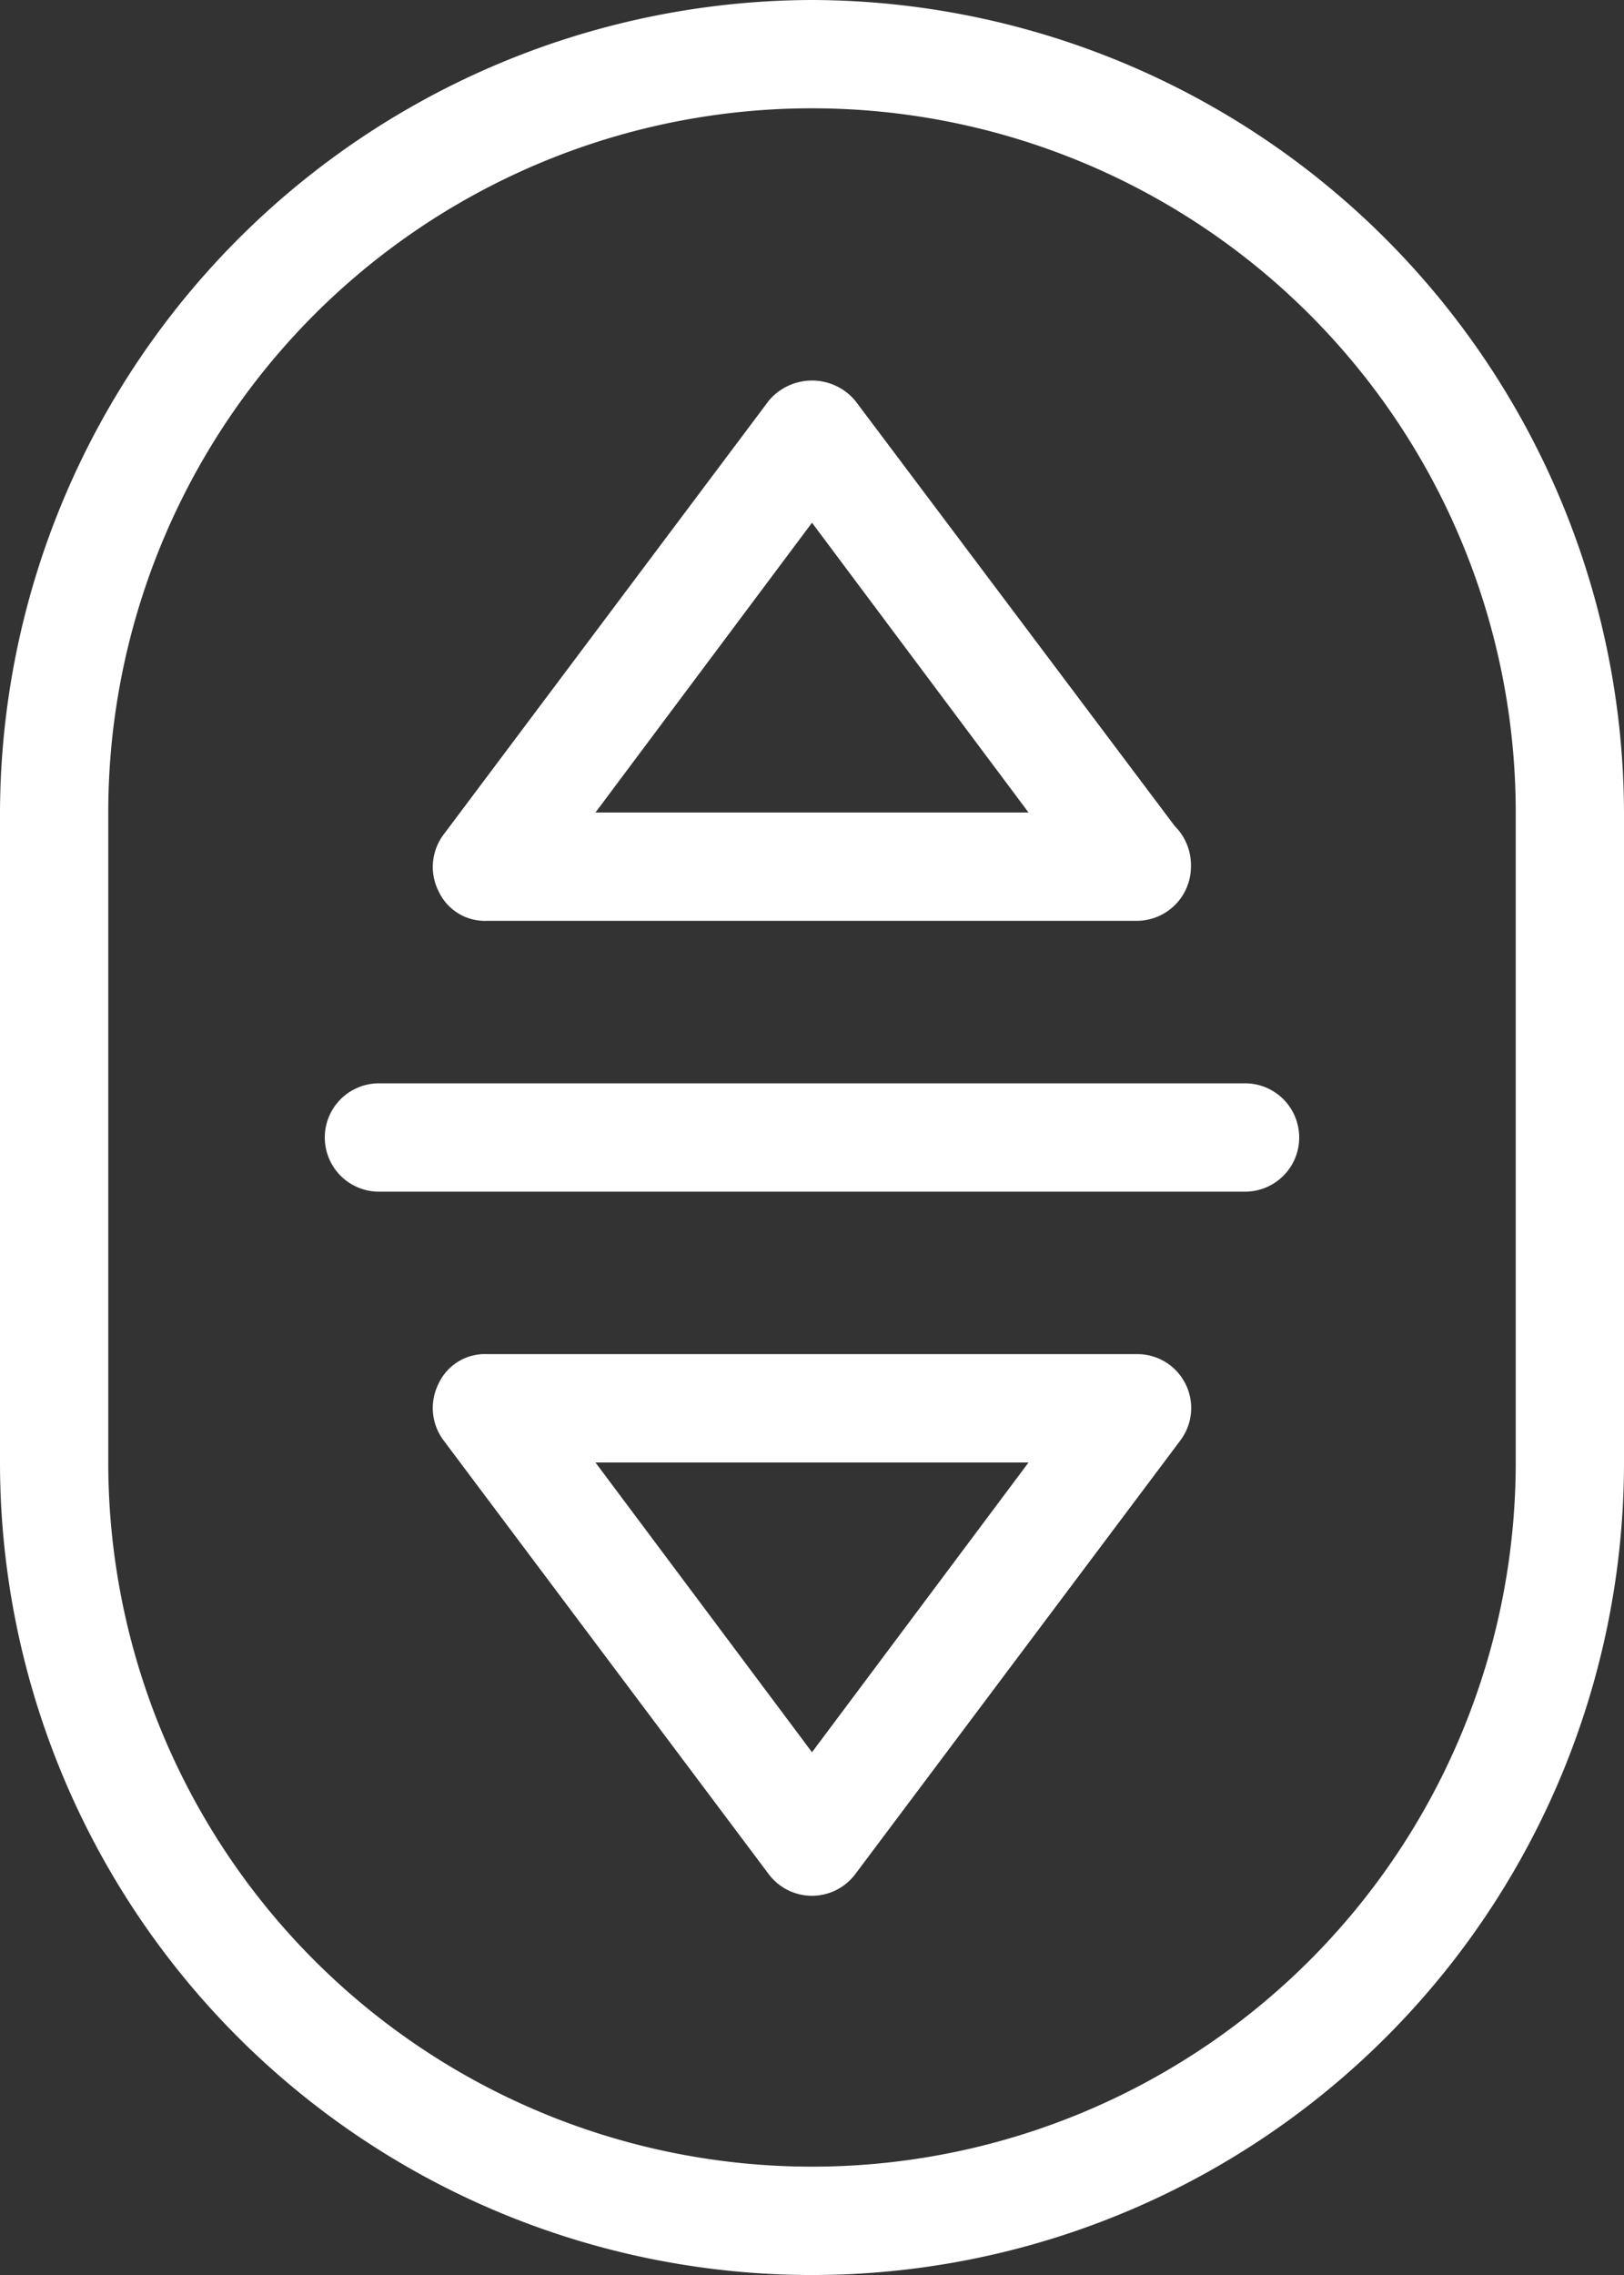 <svg xmlns="http://www.w3.org/2000/svg" viewBox="0 0 138.245 193.543">
  <rect x="0" y="0" width="138.245" height="193.543" fill="#333333" stroke="none"/>
  <defs>
    <style>
      .cls-1 {
        fill: #fff;
      }
    </style>
  </defs>
  <path id="Path_464" data-name="Path 464" class="cls-1" d="M41.473,78.339h55.3a4.622,4.622,0,0,0,4.608-4.608A4.689,4.689,0,0,0,100,70.275L72.809,34.1a4.8,4.8,0,0,0-7.373,0L37.787,70.966a4.589,4.589,0,0,0-.461,4.839A4.352,4.352,0,0,0,41.473,78.339Zm27.649-33.87L87.555,69.122H50.69ZM96.771,115.2h-55.3a4.352,4.352,0,0,0-4.147,2.534,4.589,4.589,0,0,0,.461,4.839l27.649,36.865a4.608,4.608,0,0,0,7.373,0l27.649-36.865a4.585,4.585,0,0,0-3.687-7.373Zm-27.649,33.87L50.69,124.42H87.555ZM69.122,0A69.326,69.326,0,0,0,0,69.122v55.3a69.122,69.122,0,1,0,138.245,0v-55.3A69.326,69.326,0,0,0,69.122,0Zm59.906,124.42a59.906,59.906,0,1,1-119.812,0v-55.3a59.906,59.906,0,0,1,119.812,0ZM105.988,92.163H32.257a4.608,4.608,0,1,0,0,9.216h73.731a4.608,4.608,0,1,0,0-9.216Z"/>
</svg>
